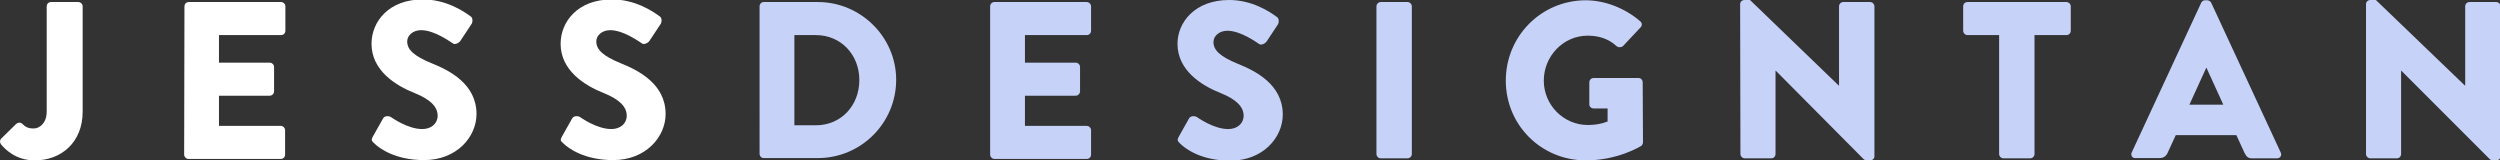 <?xml version="1.0" encoding="utf-8"?>
<!-- Generator: Adobe Illustrator 21.0.0, SVG Export Plug-In . SVG Version: 6.00 Build 0)  -->
<svg version="1.0" id="Layer_1" xmlns="http://www.w3.org/2000/svg" xmlns:xlink="http://www.w3.org/1999/xlink" x="0px" y="0px"
	 viewBox="0 0 862 55.3" style="enable-background:new 0 0 862 55.3;" xml:space="preserve">
<rect x="0" y="0" width="862" height="55.3" fill="#333333" stroke="none"/>
<style type="text/css">
	.st0{fill:#FFFFFF;}
	.st1{fill:#C7D2F9;}
</style>
<path class="st0" d="M0.4,47.8l5.2-5.1c0.6-0.5,1.5-0.6,2.1,0c0.9,0.9,1.8,1.6,3.9,1.6c2.2,0,4.5-2,4.5-5.8V2.2
	c0-0.8,0.6-1.5,1.5-1.5H27c0.8,0,1.5,0.7,1.5,1.5v36.3c0,10.7-7.5,16.8-16.5,16.8c-6.7,0-10.4-4-11.7-5.6
	C-0.1,49.1-0.1,48.3,0.4,47.8z"/>
<path class="st0" d="M63.6,2.2c0-0.8,0.6-1.5,1.5-1.5h31.8c0.8,0,1.5,0.7,1.5,1.5v8.4c0,0.8-0.6,1.5-1.5,1.5H75.5v9.5H93
	c0.8,0,1.5,0.7,1.5,1.5v8.4c0,0.8-0.7,1.5-1.5,1.5H75.5v10.4h21.3c0.8,0,1.5,0.7,1.5,1.5v8.4c0,0.8-0.6,1.5-1.5,1.5H65
	c-0.8,0-1.5-0.7-1.5-1.5L63.6,2.2L63.6,2.2z"/>
<path class="st0" d="M128.5,47.2l3.6-6.4c0.6-1,2.1-0.8,2.6-0.5c0.3,0.2,5.8,4.2,10.9,4.2c3.1,0,5.3-1.9,5.3-4.6
	c0-3.2-2.7-5.7-7.9-7.8c-6.6-2.6-14.9-7.8-14.9-17c0-7.6,5.9-15.3,17.7-15.3c8,0,14.1,4.1,16.4,5.8c0.9,0.5,0.8,1.9,0.5,2.5
	l-3.9,5.9c-0.5,0.8-1.9,1.5-2.6,1c-0.7-0.4-6.3-4.6-11-4.6c-2.8,0-4.8,1.8-4.8,3.9c0,2.8,2.3,5,8.4,7.5c6,2.4,15.5,7.1,15.5,17.5
	c0,7.9-6.8,15.9-18.1,15.9c-10,0-15.5-4.1-17.3-5.9C128.2,48.6,127.9,48.3,128.5,47.2z"/>
<path class="st0" d="M193.7,47.2l3.6-6.4c0.6-1,2.1-0.8,2.6-0.5c0.3,0.2,5.8,4.2,10.9,4.2c3.1,0,5.3-1.9,5.3-4.6
	c0-3.2-2.7-5.7-7.9-7.8c-6.6-2.6-14.9-7.8-14.9-17c0-7.6,5.9-15.3,17.7-15.3c8,0,14.1,4.1,16.4,5.8c0.9,0.5,0.8,1.9,0.5,2.5L224,14
	c-0.5,0.8-1.9,1.5-2.6,1c-0.7-0.4-6.3-4.6-11-4.6c-2.8,0-4.8,1.8-4.8,3.9c0,2.8,2.3,5,8.4,7.5c6,2.4,15.5,7.1,15.5,17.5
	c0,7.9-6.8,15.9-18.1,15.9c-10,0-15.5-4.1-17.3-5.9C193.3,48.6,193.1,48.3,193.7,47.2z"/>
<path class="st1" d="M261.9,2.2c0-0.8,0.6-1.5,1.4-1.5H282c14.8,0,27,12.1,27,26.8c0,14.9-12.1,27-27,27h-18.7
	c-0.8,0-1.4-0.7-1.4-1.5V2.2z M281.3,43.2c8.7,0,15-6.8,15-15.6c0-8.7-6.3-15.5-15-15.5h-7.4v31.1H281.3z"/>
<path class="st1" d="M341.4,2.2c0-0.8,0.6-1.5,1.5-1.5h31.8c0.8,0,1.5,0.7,1.5,1.5v8.4c0,0.8-0.6,1.5-1.5,1.5h-21.3v9.5h17.5
	c0.8,0,1.5,0.7,1.5,1.5v8.4c0,0.8-0.7,1.5-1.5,1.5h-17.5v10.4h21.3c0.8,0,1.5,0.7,1.5,1.5v8.4c0,0.8-0.6,1.5-1.5,1.5h-31.8
	c-0.8,0-1.5-0.7-1.5-1.5V2.2z"/>
<path class="st1" d="M406.4,47.2l3.6-6.4c0.6-1,2.1-0.8,2.6-0.5c0.3,0.2,5.8,4.2,10.9,4.2c3.1,0,5.3-1.9,5.3-4.6
	c0-3.2-2.7-5.7-7.9-7.8c-6.6-2.6-14.9-7.8-14.9-17C406,7.7,412,0,423.8,0c8,0,14.1,4.1,16.4,5.8c0.9,0.5,0.8,1.9,0.5,2.5l-3.9,5.9
	c-0.5,0.8-1.9,1.5-2.6,1c-0.7-0.4-6.3-4.6-11-4.6c-2.8,0-4.8,1.8-4.8,3.9c0,2.8,2.3,5,8.4,7.5c6,2.4,15.5,7.1,15.5,17.5
	c0,7.9-6.8,15.9-18.1,15.9c-10,0-15.5-4.1-17.3-5.9C406,48.6,405.8,48.3,406.4,47.2z"/>
<path class="st1" d="M474.6,2.2c0-0.8,0.7-1.5,1.5-1.5h9.2c0.8,0,1.5,0.7,1.5,1.5v50.9c0,0.8-0.7,1.5-1.5,1.5h-9.2
	c-0.8,0-1.5-0.7-1.5-1.5V2.2z"/>
<path class="st1" d="M546.8,0.1c6.5,0,13.5,2.7,18.7,7.2c0.7,0.5,0.8,1.5,0.2,2.1l-6.1,6.5c-0.6,0.5-1.5,0.5-2.1,0.1
	c-2.9-2.7-6.3-3.7-10.1-3.7c-8.4,0-15.1,7.1-15.1,15.5s6.8,15.3,15.2,15.3c2.2,0,4.5-0.3,6.8-1.2v-4.5h-4.8c-0.8,0-1.5-0.6-1.5-1.4
	v-7.6c0-0.8,0.6-1.5,1.5-1.5H565c0.8,0,1.4,0.7,1.4,1.5l0.1,20.7c0,0.4-0.3,1-0.6,1.2c0,0-7.9,5-19.1,5c-15.3,0-27.6-12.1-27.6-27.5
	S531.5,0.1,546.8,0.1z"/>
<path class="st1" d="M600,1.4c0-0.8,0.7-1.4,1.5-1.4h1.9L634,29.5h0.1V2.2c0-0.8,0.6-1.5,1.5-1.5h9.2c0.8,0,1.5,0.7,1.5,1.5v51.7
	c0,0.8-0.7,1.4-1.5,1.4h-1.2c-0.2,0-0.8-0.2-1-0.4l-30.3-30.5h-0.1v28.7c0,0.8-0.6,1.5-1.5,1.5h-9.1c-0.8,0-1.5-0.7-1.5-1.5L600,1.4
	z"/>
<path class="st1" d="M689.4,12.1h-11c-0.8,0-1.5-0.7-1.5-1.5V2.2c0-0.8,0.6-1.5,1.5-1.5h34.1c0.8,0,1.5,0.7,1.5,1.5v8.4
	c0,0.8-0.6,1.5-1.5,1.5h-11v41c0,0.8-0.7,1.5-1.5,1.5h-9.2c-0.8,0-1.5-0.7-1.5-1.5v-41H689.4z"/>
<path class="st1" d="M735,52.6l24-51.7c0.2-0.5,0.8-0.8,1.3-0.8h0.8c0.5,0,1.1,0.4,1.3,0.8l24,51.7c0.5,1-0.2,2-1.3,2h-8.5
	c-1.4,0-2-0.5-2.7-1.9l-2.8-6.1h-20.9l-2.8,6.1c-0.4,0.9-1.2,1.8-2.8,1.8h-8.5C735.2,54.5,734.6,53.5,735,52.6z M766.6,36.1
	l-5.8-12.7h-0.1l-5.8,12.7H766.6z"/>
<path class="st1" d="M815.8,1.4c0-0.8,0.7-1.4,1.5-1.4h1.9l30.7,29.5h0.1V2.2c0-0.8,0.6-1.5,1.5-1.5h9.2c0.8,0,1.5,0.7,1.5,1.5v51.7
	c0,0.8-0.7,1.4-1.5,1.4h-1.2c-0.2,0-0.8-0.2-1-0.4L828,24.4h-0.1v28.7c0,0.8-0.6,1.5-1.5,1.5h-9.1c-0.8,0-1.5-0.7-1.5-1.5L815.8,1.4
	z"/>
</svg>
